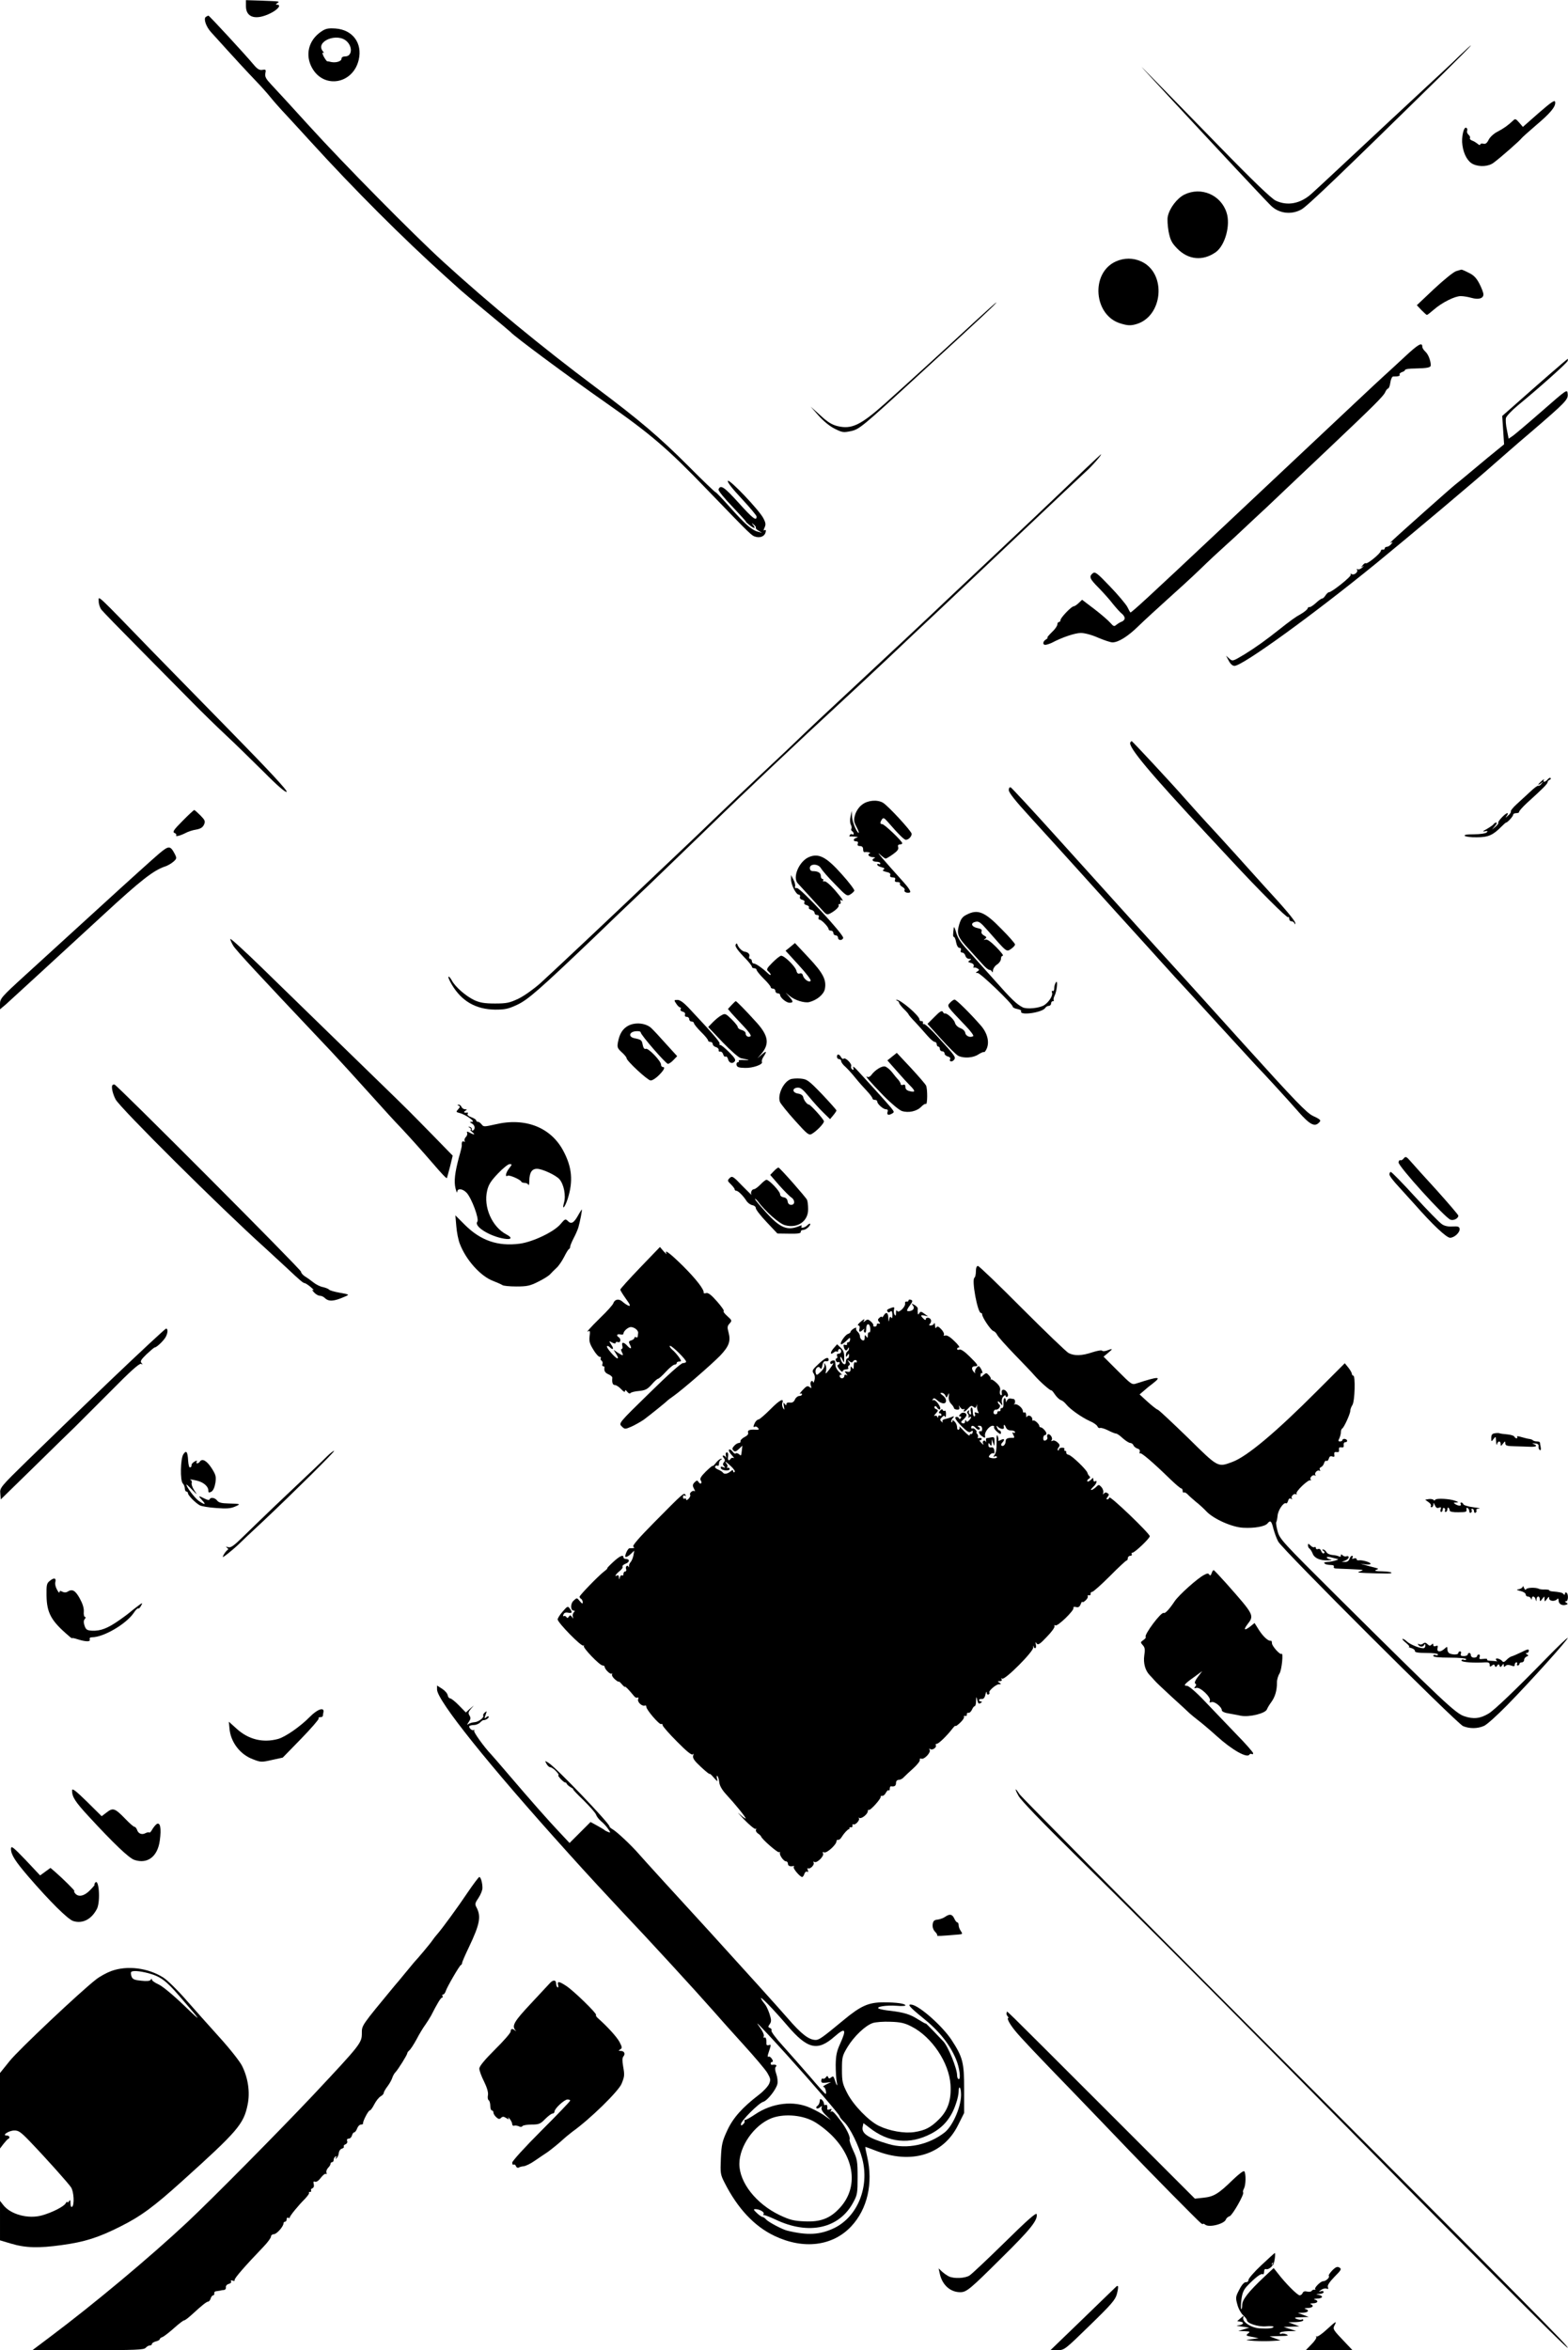 <?xml version="1.0" standalone="no"?>
<!DOCTYPE svg PUBLIC "-//W3C//DTD SVG 20010904//EN"
 "http://www.w3.org/TR/2001/REC-SVG-20010904/DTD/svg10.dtd">
<svg version="1.0" xmlns="http://www.w3.org/2000/svg"
 width="1001pt" height="1500pt" viewBox="0 0 1001 1500"
 preserveAspectRatio="xMidYMid meet">
<g transform="translate(0,1500) scale(0.1,-0.1)"
fill="#000000" stroke="none">
<path d="M1570 14961 c0 -74 64 -92 158 -45 48 24 70 54 40 54 -9 0 -8 4 2 10
18 12 20 11 -102 16 l-98 3 0 -38z"/>
<path d="M1314 14892 c-16 -11 1 -62 33 -97 157 -174 236 -259 285 -310 32
-33 74 -80 94 -105 20 -25 66 -77 103 -116 36 -39 107 -116 156 -170 278 -305
586 -613 859 -859 49 -44 94 -85 100 -90 6 -6 79 -67 161 -135 83 -68 152
-127 155 -130 19 -24 364 -280 607 -450 289 -202 396 -294 648 -556 289 -299
282 -293 313 -301 29 -7 56 7 60 32 3 11 0 15 -7 11 -8 -5 -8 -1 0 17 9 19 7
31 -7 58 -26 52 -216 251 -227 240 -6 -6 24 -46 87 -113 53 -57 96 -108 96
-115 0 -31 -24 -13 -114 87 -93 103 -117 119 -129 86 -3 -7 37 -56 88 -109 51
-54 90 -97 87 -97 -2 0 7 -9 21 -20 31 -25 44 -26 26 -2 -13 15 -12 16 4 3 9
-8 15 -16 12 -19 -3 -3 5 -12 17 -19 l23 -14 -25 7 c-40 10 -81 46 -176 152
-49 55 -92 101 -97 101 -4 1 -81 74 -170 164 -189 189 -315 296 -597 507 -338
253 -674 529 -970 799 -194 177 -634 623 -855 866 -110 121 -219 240 -243 265
-34 36 -42 50 -38 72 5 23 3 26 -19 22 -17 -3 -31 4 -52 29 -60 72 -287 317
-292 317 -3 0 -11 -4 -17 -8z"/>
<path d="M2050 14798 c-81 -55 -104 -150 -57 -233 76 -134 261 -101 297 53 25
107 -39 192 -148 200 -47 3 -63 0 -92 -20z m165 -63 c38 -37 31 -95 -11 -95
-15 0 -24 -6 -24 -15 0 -16 -34 -27 -65 -21 -11 3 -23 5 -27 5 -3 1 -13 15
-22 31 -9 19 -10 28 -3 23 7 -4 6 0 -2 10 -51 63 94 122 154 62z"/>
<path d="M9315 14642 c-38 -38 -133 -126 -210 -197 -140 -130 -325 -302 -574
-535 -74 -69 -145 -135 -160 -148 -70 -62 -151 -78 -226 -43 -27 12 -142 122
-366 352 -179 184 -368 377 -419 429 -92 94 -92 94 -15 10 126 -137 583 -628
665 -714 41 -44 85 -90 98 -103 51 -55 133 -67 200 -30 37 20 252 226 892 854
107 106 193 192 190 193 -3 0 -36 -31 -75 -68z"/>
<path d="M9823 14279 l-101 -89 -24 28 c-21 24 -25 26 -39 12 -33 -31 -60 -50
-98 -70 -23 -11 -48 -34 -57 -51 -11 -23 -21 -30 -35 -26 -10 3 -19 0 -19 -5
0 -6 -8 -4 -17 4 -10 8 -26 18 -36 21 -10 4 -16 11 -13 16 3 5 -1 14 -9 21 -7
6 -12 17 -9 25 3 7 1 16 -5 19 -16 11 -33 -60 -25 -111 8 -59 35 -106 69 -121
41 -19 99 -15 131 10 47 35 168 142 176 154 4 6 46 43 92 83 93 78 129 121
124 150 -2 15 -23 1 -105 -70z"/>
<path d="M7561 13758 c-46 -23 -95 -86 -106 -140 -4 -16 -1 -59 5 -95 11 -55
20 -73 54 -108 71 -74 165 -83 248 -24 59 43 95 173 68 253 -37 113 -163 166
-269 114z"/>
<path d="M7123 13331 c-163 -74 -141 -346 32 -396 43 -13 62 -14 95 -5 175 47
200 326 36 401 -52 24 -110 24 -163 0z"/>
<path d="M9295 13269 c-16 -5 -79 -56 -140 -113 l-110 -104 29 -31 c17 -17 32
-31 35 -31 4 0 24 16 46 35 52 45 133 85 170 85 17 0 47 -5 68 -11 46 -13 77
-4 77 22 0 11 -12 42 -26 69 -19 36 -36 54 -68 69 -23 12 -44 21 -47 20 -2 0
-17 -5 -34 -10z"/>
<path d="M6239 12962 c-258 -238 -424 -389 -588 -536 -157 -140 -214 -167
-303 -146 -37 9 -65 26 -111 69 l-62 56 50 -57 c30 -34 71 -68 103 -84 50 -25
56 -26 107 -15 51 12 69 26 422 350 409 375 510 470 503 470 -3 0 -57 -48
-121 -107z"/>
<path d="M8968 12723 c-51 -47 -113 -105 -138 -127 -73 -67 -91 -84 -1045
-981 -453 -426 -565 -529 -569 -524 -2 2 -11 18 -19 35 -9 17 -58 76 -110 130
-83 87 -96 97 -111 85 -25 -21 -20 -35 37 -92 29 -30 71 -76 92 -104 22 -27
48 -56 58 -63 9 -7 17 -20 17 -28 0 -8 -8 -17 -17 -21 -10 -3 -26 -13 -35 -20
-15 -13 -19 -12 -40 12 -13 15 -58 54 -101 87 l-79 60 -22 -21 c-12 -12 -27
-21 -32 -21 -14 0 -84 -73 -84 -88 0 -7 -4 -12 -10 -12 -5 0 -10 -7 -10 -16 0
-9 -16 -32 -36 -50 -19 -19 -32 -34 -27 -34 4 0 0 -5 -9 -11 -24 -14 -23 -39
1 -34 10 2 27 8 37 13 64 34 147 62 184 62 24 0 70 -12 110 -30 38 -16 79 -30
92 -30 38 0 99 38 168 106 36 35 117 109 180 166 63 56 158 143 210 193 52 51
124 118 160 150 36 32 88 80 115 106 28 26 64 60 80 75 17 15 109 101 205 193
96 91 225 213 285 270 264 250 326 312 337 336 6 14 15 25 19 25 5 0 12 17 15
39 3 21 11 38 18 38 31 -1 47 4 41 12 -3 5 4 12 15 16 11 3 20 10 20 14 0 5
28 9 63 9 83 2 102 6 101 23 -2 32 -17 69 -35 85 -10 9 -19 23 -19 30 0 32
-25 18 -112 -63z"/>
<path d="M9890 12609 c-63 -55 -157 -137 -207 -182 l-93 -82 6 -90 6 -91 -103
-84 c-56 -47 -121 -101 -144 -120 -23 -19 -53 -44 -66 -54 -28 -22 -362 -319
-399 -355 -14 -13 -18 -20 -10 -15 13 7 13 5 1 -9 -7 -9 -20 -17 -27 -17 -8 0
-14 -5 -14 -10 0 -6 -5 -9 -12 -8 -7 2 -12 -2 -13 -8 0 -15 -85 -85 -95 -79
-4 3 -14 -3 -21 -13 -12 -15 -12 -16 1 -7 9 6 7 2 -3 -7 -11 -10 -24 -15 -30
-11 -5 3 -7 1 -4 -4 9 -14 -19 -37 -34 -27 -7 4 -9 3 -6 -4 7 -10 -121 -112
-139 -112 -5 0 -15 -9 -22 -20 -7 -11 -16 -20 -21 -20 -6 0 -24 -13 -42 -30
-18 -16 -36 -27 -40 -25 -4 3 -9 -2 -12 -10 -4 -8 -23 -23 -44 -35 -33 -18
-66 -42 -143 -103 -78 -62 -148 -112 -213 -152 -77 -46 -78 -47 -99 -29 l-21
19 17 -32 c11 -21 24 -33 37 -33 51 0 499 324 904 654 212 173 648 540 755
636 47 41 148 130 225 195 232 199 247 215 243 251 -3 31 -3 31 -162 -108 -88
-77 -172 -148 -187 -159 l-28 -19 -11 56 c-7 30 -9 65 -6 77 4 12 37 47 73 77
141 116 318 274 321 287 2 7 2 13 0 12 -2 0 -55 -45 -118 -100z"/>
<path d="M6925 12004 c-217 -208 -438 -417 -600 -569 -93 -87 -215 -202 -270
-254 -102 -98 -419 -394 -690 -646 -82 -76 -193 -180 -245 -230 -52 -51 -169
-161 -260 -246 -91 -85 -223 -211 -295 -280 -71 -69 -173 -166 -225 -215 -52
-49 -147 -139 -210 -199 -175 -167 -595 -563 -680 -640 -43 -38 -103 -81 -140
-99 -57 -27 -76 -31 -150 -31 -66 0 -95 5 -131 21 -55 26 -124 86 -145 127 -9
16 -18 26 -21 23 -3 -3 6 -24 20 -48 63 -108 154 -160 277 -162 64 0 84 4 142
31 69 33 136 91 488 427 74 72 229 220 345 330 115 111 295 284 400 386 206
201 574 549 824 779 86 79 226 210 311 290 85 81 234 221 330 311 96 91 334
315 529 500 194 184 375 354 400 377 40 35 109 114 99 113 -2 -1 -48 -44 -103
-96z"/>
<path d="M630 11163 c0 -18 8 -43 18 -55 9 -12 118 -124 242 -249 124 -125
275 -278 337 -341 61 -62 157 -156 213 -208 56 -52 164 -158 241 -234 92 -93
143 -136 149 -130 7 7 -112 135 -352 380 -199 203 -423 432 -498 509 -376 388
-350 364 -350 328z"/>
<path d="M7216 10262 c-17 -27 125 -196 494 -592 28 -30 95 -102 148 -159 181
-195 358 -372 365 -365 4 4 7 0 7 -9 0 -10 6 -17 14 -17 8 0 17 -6 19 -12 4
-10 6 -10 6 0 1 13 -64 91 -199 237 -30 33 -111 123 -180 200 -69 76 -155 171
-191 209 -36 39 -97 107 -135 150 -76 87 -335 366 -340 366 -1 0 -5 -4 -8 -8z"/>
<path d="M9880 10025 c-15 -18 -34 -20 -24 -2 4 6 -2 3 -14 -7 -26 -23 -30
-34 -4 -15 15 13 16 12 3 -3 -7 -10 -17 -16 -21 -13 -4 2 -27 -15 -51 -38 -25
-23 -64 -59 -87 -80 -23 -21 -40 -42 -37 -46 2 -5 -5 -17 -18 -27 -18 -16 -19
-16 -8 -1 7 9 9 17 4 17 -13 0 -65 -55 -58 -62 3 -2 -5 -13 -17 -24 l-23 -19
19 23 c11 12 14 22 8 22 -6 0 -14 -5 -17 -10 -3 -6 -23 -19 -43 -31 -27 -14
-30 -19 -13 -15 18 4 21 2 12 -7 -6 -6 -42 -12 -81 -12 -46 0 -65 -3 -59 -10
6 -5 40 -10 77 -9 72 0 102 13 155 66 15 15 29 28 32 28 9 0 45 40 45 50 0 6
9 10 20 10 11 0 19 4 18 8 -2 4 21 30 51 58 101 91 131 122 131 132 0 6 6 12
13 15 6 2 9 7 6 11 -3 4 -12 0 -19 -9z"/>
<path d="M6440 9957 c0 -16 44 -71 133 -168 72 -79 213 -234 312 -344 208
-231 189 -210 240 -266 22 -24 105 -116 185 -204 79 -88 165 -182 190 -210 26
-27 149 -162 275 -300 126 -137 236 -257 244 -266 36 -36 213 -229 272 -297
66 -75 98 -94 124 -72 22 19 19 23 -32 47 -40 18 -113 94 -443 459 -217 241
-512 567 -655 724 -143 158 -386 427 -540 598 -154 171 -286 313 -292 316 -8
3 -13 -3 -13 -17z"/>
<path d="M5503 9864 c-19 -14 -37 -41 -44 -64 -10 -34 -9 -44 10 -80 12 -23
17 -39 12 -36 -16 10 -41 74 -42 108 l-1 33 -8 -35 c-5 -20 -4 -42 1 -52 6
-10 7 -23 4 -28 -3 -5 -1 -11 5 -15 5 -3 10 -11 10 -16 0 -6 -4 -8 -9 -4 -5 3
-13 1 -16 -5 -4 -6 -3 -10 2 -9 4 1 19 0 33 -1 18 -2 20 -4 8 -7 -22 -6 -24
-23 -2 -23 10 0 14 -6 10 -15 -4 -10 1 -15 14 -15 13 0 20 -7 20 -20 0 -11 3
-19 8 -19 18 3 46 -3 34 -8 -18 -7 -4 -23 21 -24 12 0 16 -3 10 -6 -22 -8 -14
-23 12 -23 14 0 25 -5 25 -11 0 -5 -4 -7 -10 -4 -5 3 -10 2 -10 -3 0 -6 12
-13 27 -17 19 -4 23 -9 14 -15 -10 -5 -5 -10 17 -15 21 -4 29 -11 25 -21 -3
-9 2 -14 16 -14 14 0 19 -5 15 -15 -4 -10 0 -15 16 -15 11 0 19 -4 15 -9 -3
-6 4 -15 15 -21 11 -6 18 -15 15 -21 -8 -12 20 -23 35 -14 6 4 -10 30 -42 65
-127 141 -180 203 -152 178 17 -16 34 -28 38 -28 4 0 25 12 47 28 27 19 37 32
33 45 -4 11 0 17 10 17 9 0 16 4 16 8 0 13 -114 122 -128 122 -15 0 -15 10 -2
30 9 13 15 10 37 -15 71 -82 105 -115 116 -115 17 0 37 21 37 38 0 16 -152
181 -184 199 -37 21 -98 15 -133 -13z"/>
<path d="M1165 9760 c-55 -55 -65 -70 -52 -76 9 -3 15 -10 12 -15 -8 -11 24
-4 59 14 16 9 47 19 68 22 28 5 42 14 50 31 10 22 7 29 -22 59 -19 19 -37 35
-40 35 -3 0 -37 -31 -75 -70z"/>
<path d="M1016 9552 c-31 -26 -202 -180 -379 -342 -178 -162 -394 -359 -480
-438 -146 -133 -157 -146 -157 -179 l0 -35 38 32 c33 30 307 281 626 575 233
215 316 280 388 304 19 6 44 21 56 32 20 18 21 22 8 48 -29 55 -38 55 -100 3z"/>
<path d="M5165 9530 c-63 -26 -108 -130 -72 -168 17 -18 114 -125 159 -174 23
-26 29 -28 48 -18 34 18 59 43 54 52 -3 4 0 8 6 8 7 0 9 7 6 16 -3 8 -2 12 4
9 22 -14 7 9 -42 66 -30 34 -58 57 -66 54 -7 -2 -10 0 -7 5 3 6 1 10 -4 10 -6
0 -11 9 -11 19 0 20 -18 31 -51 31 -12 0 -19 7 -19 20 0 29 55 28 71 -2 7 -12
46 -58 89 -101 71 -74 78 -79 98 -66 12 7 23 18 26 24 2 6 -34 54 -80 105 -98
110 -147 136 -209 110z"/>
<path d="M5050 9388 c0 -35 31 -97 49 -98 7 0 11 -6 8 -14 -3 -8 2 -16 15 -19
12 -3 17 -10 13 -17 -4 -7 2 -14 14 -17 11 -3 18 -10 15 -15 -3 -5 3 -12 15
-15 12 -3 21 -12 21 -19 0 -8 7 -14 16 -14 10 0 14 -6 10 -15 -3 -8 0 -15 6
-15 13 0 58 -47 58 -61 0 -5 7 -9 15 -9 8 0 15 -7 15 -15 0 -8 7 -15 15 -15 8
0 15 -7 15 -15 0 -18 26 -20 33 -2 7 19 -275 323 -296 319 -11 -2 -15 2 -11
11 2 7 -2 27 -11 43 l-15 29 0 -27z"/>
<path d="M6171 9162 c-27 -13 -37 -27 -48 -64 -17 -60 -9 -80 65 -159 32 -35
71 -79 87 -96 16 -18 34 -33 41 -33 7 0 15 -6 17 -12 3 -7 6 -3 6 8 1 12 12
29 26 38 14 9 25 25 25 36 0 11 5 20 12 20 7 0 -12 24 -41 54 -35 35 -59 53
-70 49 -13 -4 -13 -3 -2 5 11 8 10 12 -7 21 -13 7 -19 17 -16 26 5 11 -3 17
-24 21 -40 8 -49 32 -16 40 22 6 33 -2 77 -52 128 -146 121 -140 151 -121 14
10 26 22 26 29 0 6 -39 51 -87 99 -107 110 -151 128 -222 91z"/>
<path d="M6089 9080 c-6 -47 -6 -60 1 -60 4 0 11 -16 14 -35 4 -21 13 -35 21
-35 9 0 12 -6 9 -15 -4 -9 0 -15 9 -15 8 0 17 -9 20 -20 3 -11 13 -20 24 -20
15 0 16 -2 3 -10 -12 -8 -11 -11 8 -16 15 -4 21 -12 18 -21 -3 -8 -2 -12 2 -9
4 2 14 0 22 -5 13 -8 13 -10 0 -19 -13 -8 -13 -10 1 -10 18 0 224 -198 224
-215 0 -5 13 -12 29 -15 17 -3 28 -9 25 -15 -12 -29 136 -8 154 22 4 7 15 13
22 13 8 0 15 7 15 15 0 8 5 15 12 15 6 0 8 3 5 6 -3 4 -1 16 5 28 15 28 23
107 9 86 -6 -8 -11 -25 -11 -38 0 -13 -4 -20 -10 -17 -6 3 -7 -1 -4 -10 7 -18
-18 -59 -49 -80 -31 -20 -112 -28 -139 -14 -40 21 -71 51 -180 174 -59 66
-135 151 -169 189 -45 48 -66 81 -75 115 -7 25 -14 39 -15 31z"/>
<path d="M1470 9007 c0 -6 9 -26 19 -43 18 -30 165 -188 563 -609 42 -44 88
-93 103 -110 15 -16 46 -50 69 -75 61 -67 217 -240 257 -284 19 -21 57 -62 84
-90 45 -48 128 -140 197 -220 59 -69 88 -99 91 -95 1 2 10 35 20 73 l17 70
-122 125 c-158 161 -143 147 -353 351 -99 96 -263 256 -365 355 -102 99 -274
267 -382 372 -109 106 -198 187 -198 180z"/>
<path d="M4697 8972 c-8 -11 12 -39 71 -99 17 -19 32 -38 32 -43 0 -6 7 -10
15 -10 8 0 15 -5 15 -10 0 -6 20 -31 45 -56 25 -24 45 -49 45 -54 0 -6 7 -10
15 -10 8 0 15 -7 15 -15 0 -8 7 -15 15 -15 8 0 15 -4 15 -10 0 -17 39 -50 60
-50 26 0 25 8 -2 39 l-23 26 25 -21 c33 -28 95 -47 126 -40 50 13 93 49 100
84 11 58 -11 101 -104 200 l-87 93 -30 -25 -30 -24 83 -91 c46 -50 81 -95 77
-101 -8 -14 -42 9 -49 33 -3 13 -10 17 -20 14 -11 -4 -18 1 -22 18 -7 27 -76
95 -97 95 -7 0 -32 -20 -55 -43 -38 -38 -41 -45 -27 -57 8 -7 15 -16 15 -21 0
-5 -8 -1 -18 9 -35 33 -76 62 -89 62 -7 0 -13 7 -13 15 0 8 -5 15 -11 15 -6 0
-9 7 -6 15 6 14 -7 28 -30 31 -16 3 -38 25 -45 44 -3 10 -6 11 -11 2z"/>
<path d="M4317 8594 c8 -13 20 -24 25 -24 5 0 6 -5 3 -11 -4 -6 2 -13 13 -16
13 -3 18 -11 15 -19 -3 -8 1 -14 11 -14 9 0 16 -7 16 -15 0 -8 7 -15 15 -15 8
0 15 -5 15 -10 0 -6 20 -31 45 -56 25 -24 45 -49 45 -54 0 -6 7 -10 15 -10 8
0 15 -6 15 -14 0 -7 9 -16 20 -19 11 -3 19 -11 18 -19 -2 -7 3 -12 10 -10 8 1
16 -7 19 -18 3 -11 10 -17 15 -14 5 3 12 -3 15 -14 6 -26 28 -35 43 -17 9 10
1 23 -35 59 -25 25 -50 46 -56 46 -6 0 -8 4 -5 9 5 8 -47 68 -201 232 -29 30
-52 47 -68 47 -23 0 -23 -2 -8 -24z"/>
<path d="M5728 8613 c6 -2 12 -9 12 -14 0 -5 14 -23 30 -39 17 -16 30 -32 30
-34 0 -3 19 -26 43 -50 23 -25 58 -64 77 -86 19 -22 40 -40 47 -40 7 0 13 -7
13 -15 0 -8 5 -15 10 -15 6 0 10 -7 10 -15 0 -8 7 -15 15 -15 8 0 15 -6 15
-14 0 -7 9 -16 21 -19 12 -3 18 -10 15 -16 -10 -16 11 -22 24 -6 14 17 10 23
-104 148 -43 48 -83 84 -88 81 -5 -3 -7 0 -6 8 2 7 -3 12 -9 11 -7 -2 -13 3
-13 10 0 24 -123 129 -147 126 -5 0 -2 -3 5 -6z"/>
<path d="M6065 8600 c-21 -23 -23 -19 98 -146 33 -34 55 -64 50 -67 -19 -12
-48 0 -51 21 -2 12 -15 24 -31 30 -17 6 -31 20 -35 35 -5 21 -54 65 -65 58 -2
-1 -8 3 -12 11 -6 10 -20 2 -53 -32 l-45 -45 87 -96 c48 -53 97 -102 110 -108
35 -17 94 -13 126 8 17 11 33 18 37 16 4 -3 12 8 19 24 17 42 3 98 -38 145
-69 79 -157 166 -168 166 -6 0 -19 -9 -29 -20z"/>
<path d="M4670 8585 l-23 -25 23 -27 c14 -16 49 -53 78 -84 33 -35 50 -59 43
-63 -14 -9 -31 1 -31 19 0 8 -11 17 -25 21 -14 3 -25 12 -25 18 0 7 -18 29
-40 51 -37 36 -41 38 -64 25 -14 -7 -38 -27 -55 -44 l-30 -31 92 -97 c52 -54
103 -99 117 -102 57 -12 63 -15 22 -12 -23 2 -40 0 -36 -5 3 -5 0 -9 -6 -9 -6
0 -10 -8 -8 -17 3 -14 14 -18 53 -19 50 -2 118 22 109 38 -3 5 1 20 10 33 24
36 19 41 -11 14 l-28 -24 22 25 c58 66 50 120 -31 208 -64 71 -124 132 -129
132 -2 0 -14 -11 -27 -25z"/>
<path d="M4012 8454 c-36 -19 -57 -51 -67 -106 -6 -32 -3 -39 24 -64 17 -15
31 -32 31 -38 0 -17 134 -141 153 -142 11 -1 34 14 53 33 34 34 43 53 24 53
-5 0 -10 7 -10 15 0 23 -81 107 -97 101 -9 -4 -16 5 -20 25 -6 31 -8 33 -55
43 -38 9 -31 40 10 44 18 2 32 -1 32 -7 0 -16 161 -201 174 -201 7 0 23 11 36
25 l23 24 -71 78 c-38 43 -81 89 -95 102 -34 31 -100 38 -145 15z"/>
<path d="M5695 8256 l-30 -24 21 -24 c11 -12 36 -41 55 -62 19 -22 49 -55 67
-73 38 -38 37 -47 -2 -37 -17 4 -26 13 -26 26 0 14 -5 18 -15 14 -8 -3 -15 -1
-15 4 0 6 -7 18 -15 28 -9 9 -27 31 -40 48 -14 18 -34 34 -45 37 -20 5 -64
-22 -88 -55 -7 -10 -19 -15 -25 -11 -20 12 14 -28 103 -120 49 -50 99 -91 117
-98 43 -14 96 -2 124 27 12 13 26 21 30 18 10 -6 11 94 1 117 -4 9 -47 59 -97
113 l-90 96 -30 -24z"/>
<path d="M5343 8255 c0 -8 6 -15 14 -15 7 0 13 -6 13 -13 0 -7 12 -24 28 -37
15 -14 43 -45 63 -70 20 -25 53 -62 73 -83 20 -21 36 -43 36 -48 0 -5 7 -9 15
-9 8 0 15 -4 15 -10 0 -16 38 -50 56 -50 10 0 14 -6 11 -14 -8 -20 3 -27 25
-15 18 10 18 11 -2 37 -12 15 -59 68 -104 117 -45 50 -97 106 -114 125 -19 21
-29 27 -25 16 4 -14 3 -17 -6 -12 -7 5 -10 14 -7 21 6 15 -37 58 -48 48 -4 -4
-12 0 -17 10 -12 21 -26 22 -26 2z"/>
<path d="M5045 8111 c-46 -20 -82 -100 -66 -144 5 -12 48 -66 96 -119 79 -88
89 -96 108 -85 31 18 77 66 77 80 0 12 -86 107 -96 107 -11 0 -32 27 -36 46
-2 12 -14 21 -33 24 -37 6 -40 34 -5 38 20 2 35 -10 73 -56 27 -33 68 -79 92
-102 l44 -43 20 24 c11 13 20 27 21 31 0 4 -42 51 -92 104 -87 90 -96 96 -138
100 -25 2 -54 0 -65 -5z"/>
<path d="M718 8074 c-9 -9 1 -55 20 -91 28 -54 680 -702 952 -946 36 -33 99
-91 141 -130 88 -83 105 -97 116 -97 4 -1 22 -12 38 -26 17 -15 23 -23 15 -18
-10 5 -8 0 4 -14 11 -12 27 -22 37 -22 10 0 24 -6 32 -14 25 -25 59 -23 130 9
29 12 28 13 -34 24 -34 6 -65 15 -68 20 -3 4 -21 12 -39 16 -18 3 -45 17 -60
29 -15 12 -40 30 -55 39 -15 10 -26 24 -25 30 3 11 -1170 1187 -1191 1195 -4
1 -10 0 -13 -4z"/>
<path d="M2928 7943 c10 -4 10 -9 -3 -23 -15 -16 -14 -18 9 -24 38 -9 104 -56
80 -56 -18 -1 -18 -1 -1 -11 19 -11 23 -34 7 -44 -6 -4 -9 -1 -8 6 2 6 -4 14
-12 16 -13 4 -13 3 0 -6 8 -6 11 -11 5 -11 -5 0 -1 -7 9 -15 23 -18 14 -20
-16 -4 -16 9 -19 8 -16 -2 3 -8 -1 -20 -9 -27 -7 -8 -10 -18 -7 -24 4 -7 2 -8
-4 -4 -11 6 -16 -5 -14 -25 1 -4 -7 -38 -18 -75 -26 -98 -33 -153 -22 -199 6
-22 10 -32 11 -22 1 24 34 21 60 -6 32 -35 82 -169 68 -185 -23 -29 79 -93
172 -108 47 -8 54 6 14 27 -92 48 -148 176 -123 280 9 39 25 63 69 109 31 33
65 60 74 60 17 0 17 -2 -2 -26 -22 -28 -29 -60 -10 -48 11 6 81 -24 87 -38 2
-5 12 -8 22 -8 10 0 21 -6 23 -12 3 -7 6 4 6 25 1 53 16 77 49 77 34 0 121
-41 143 -66 29 -33 43 -106 29 -152 -14 -51 7 -27 24 26 36 113 28 201 -27
305 -79 151 -243 216 -433 171 -72 -16 -77 -17 -89 -1 -7 9 -17 17 -24 17 -6
0 -11 4 -11 9 0 5 -14 14 -31 20 -17 6 -28 15 -24 21 4 6 3 10 -2 9 -20 -3
-27 2 -13 11 13 8 13 10 -1 10 -9 0 -19 7 -23 15 -3 8 -11 15 -18 14 -10 0
-10 -2 0 -6z"/>
<path d="M8961 7606 c-7 -9 -17 -14 -21 -11 -4 3 -10 -3 -12 -13 -6 -21 298
-356 332 -367 21 -7 50 9 50 26 0 5 -62 77 -137 161 -76 83 -152 167 -168 186
-27 31 -32 33 -44 18z"/>
<path d="M4940 7525 l-23 -24 58 -67 c32 -36 67 -71 77 -77 24 -16 24 -47 -1
-47 -13 0 -21 8 -23 23 -2 14 -11 23 -25 25 -14 2 -23 10 -23 20 0 18 -70 92
-87 92 -5 0 -22 -13 -38 -30 -16 -16 -34 -30 -41 -30 -15 0 -25 -24 -16 -37 4
-5 -22 21 -58 57 -60 63 -66 66 -82 51 -15 -15 -15 -18 8 -40 13 -13 24 -27
24 -32 0 -5 5 -9 10 -9 12 0 43 -30 65 -64 9 -14 26 -26 38 -28 12 -2 22 -10
22 -19 0 -9 31 -49 69 -89 l69 -73 76 -1 c56 -1 75 2 73 12 -1 6 6 12 16 12
10 0 25 9 35 20 18 21 9 28 -11 8 -15 -15 -44 -20 -35 -5 4 7 0 8 -13 2 -76
-32 -122 -14 -211 84 -40 44 -73 83 -73 88 0 4 7 -1 16 -12 50 -67 139 -146
176 -155 80 -22 149 26 147 104 0 22 -3 49 -7 58 -7 16 -169 200 -182 206 -3
1 -17 -9 -30 -23z"/>
<path d="M8870 7504 c0 -9 26 -43 58 -77 31 -34 79 -87 106 -117 110 -125 200
-210 223 -210 28 0 65 35 61 58 -2 13 -12 16 -45 14 -27 -2 -51 3 -67 14 -15
9 -92 88 -172 175 -80 88 -150 159 -155 159 -5 0 -9 -7 -9 -16z"/>
<path d="M3689 7240 c-26 -46 -43 -55 -64 -33 -15 15 -19 13 -45 -18 -40 -50
-178 -116 -263 -127 -139 -18 -249 20 -350 121 l-60 60 6 -69 c3 -39 13 -90
23 -114 40 -104 134 -207 213 -236 25 -10 51 -21 58 -26 6 -5 46 -9 90 -9 66
0 87 4 138 30 33 16 67 37 77 48 9 10 27 28 40 40 14 12 35 43 49 70 13 26 27
50 32 51 4 2 7 9 7 15 0 7 10 30 21 52 12 22 26 54 31 70 11 38 26 115 22 115
-1 0 -13 -18 -25 -40z"/>
<path d="M4087 6910 c-70 -73 -127 -136 -127 -141 0 -5 16 -31 36 -59 27 -37
31 -48 17 -44 -10 4 -27 15 -39 26 -23 21 -50 16 -59 -11 -3 -9 -39 -50 -80
-89 -72 -71 -100 -103 -77 -88 8 5 10 -5 6 -32 -4 -31 0 -48 23 -85 15 -26 34
-47 41 -47 7 0 11 -4 7 -9 -3 -5 0 -13 6 -16 5 -4 8 -13 5 -21 -3 -8 -1 -14 4
-14 6 0 9 -3 9 -7 -4 -22 3 -35 26 -45 14 -6 25 -16 24 -22 -3 -30 2 -46 16
-46 9 0 27 -12 40 -26 16 -17 25 -22 25 -13 1 10 4 9 14 -4 8 -10 17 -14 20
-9 3 5 28 12 55 14 41 4 54 11 81 41 18 21 36 37 41 37 5 0 27 20 50 45 23 25
48 45 55 45 8 0 14 5 14 10 0 6 7 10 16 10 15 0 15 3 -1 27 -10 14 -29 37 -44
49 -14 13 -20 24 -13 24 14 0 102 -87 102 -101 0 -5 -9 -9 -20 -9 -12 0 -94
-73 -215 -192 -196 -191 -196 -192 -176 -212 20 -19 21 -19 63 -1 24 11 59 31
78 44 34 25 140 110 150 121 3 3 21 17 40 30 58 41 241 200 297 257 57 60 69
93 54 149 -9 32 -8 41 7 57 16 18 15 20 -15 47 -18 16 -28 30 -23 32 5 2 -14
29 -42 61 -36 41 -56 57 -69 54 -10 -3 -18 -2 -17 2 5 19 -48 87 -130 169 -84
83 -124 113 -107 80 4 -7 -4 0 -18 15 l-24 28 -126 -131z m-27 -393 c9 -7 15
-18 14 -24 -1 -7 -2 -18 -3 -24 0 -5 -5 -7 -11 -4 -5 3 -10 2 -10 -4 0 -5 -9
-13 -20 -16 -17 -5 -18 -10 -9 -27 15 -27 6 -32 -16 -8 -23 26 -39 26 -32 0 3
-11 1 -20 -4 -20 -6 0 -5 -8 1 -20 13 -25 7 -25 -27 -3 l-26 18 17 -28 c10
-15 14 -27 8 -27 -13 0 -75 71 -67 78 3 3 11 0 17 -6 22 -22 29 -12 11 14 -17
27 -17 27 5 15 13 -7 22 -8 22 -2 0 6 7 8 15 5 17 -7 21 21 5 31 -18 11 -11
23 10 18 11 -3 20 -1 20 5 0 16 30 42 48 42 9 0 24 -6 32 -13z"/>
<path d="M6230 6886 c0 -19 -4 -37 -9 -41 -20 -12 20 -225 41 -225 5 0 8 -4 8
-9 0 -19 55 -101 71 -106 9 -3 20 -14 25 -25 5 -11 54 -66 109 -123 55 -57
114 -118 130 -137 34 -39 102 -99 107 -94 2 1 12 -10 23 -27 11 -16 28 -32 37
-35 10 -3 25 -15 35 -28 25 -31 99 -83 150 -106 24 -10 46 -26 49 -34 3 -8 11
-13 17 -10 7 2 30 -5 52 -16 21 -11 44 -20 50 -20 6 0 25 -13 43 -30 18 -16
40 -30 48 -30 8 0 17 -7 20 -15 3 -8 15 -17 26 -21 12 -3 17 -11 14 -20 -3 -8
-2 -13 3 -10 8 5 81 -57 193 -166 33 -32 64 -58 69 -58 5 0 9 -7 9 -16 0 -8 4
-13 8 -10 5 3 15 -3 24 -12 8 -9 32 -30 52 -47 21 -16 51 -44 67 -61 46 -49
165 -102 236 -105 71 -4 138 8 154 27 19 23 26 17 38 -32 7 -26 20 -63 31 -83
25 -49 1139 -1160 1180 -1178 41 -17 92 -17 133 1 18 7 84 67 148 132 149 152
393 423 387 430 -3 2 -63 -55 -134 -128 -199 -204 -332 -331 -371 -355 -53
-32 -97 -37 -155 -17 -56 18 -135 93 -811 764 -351 349 -368 367 -381 417 -8
28 -11 54 -9 57 3 3 7 22 9 42 3 36 39 88 54 79 4 -3 10 5 13 16 4 14 10 18
19 13 7 -4 10 -4 6 1 -11 11 12 36 25 28 5 -3 7 -2 4 4 -8 12 73 90 88 85 5
-2 7 0 3 4 -11 10 12 35 26 27 6 -3 8 -3 4 2 -11 11 12 36 25 28 6 -3 7 -1 3
6 -4 6 -1 14 7 17 8 3 17 15 20 26 3 11 10 17 15 14 5 -3 12 3 15 14 4 14 10
18 22 14 12 -5 16 -2 13 12 -2 14 2 18 15 16 13 -2 17 2 15 15 -2 13 2 17 15
15 13 -2 17 2 15 15 -2 10 3 18 10 18 17 0 16 18 -3 21 -8 1 -15 -2 -15 -7 0
-5 -7 -9 -15 -9 -12 0 -13 4 -5 19 5 11 10 29 10 40 0 10 4 21 8 23 11 4 52
94 52 113 0 9 6 26 14 38 15 25 20 187 5 187 -5 0 -9 6 -9 13 -1 6 -11 24 -23
39 l-22 27 -175 -175 c-266 -267 -450 -421 -543 -455 -94 -35 -89 -37 -283
154 -97 94 -183 175 -192 179 -10 3 -39 27 -67 52 l-50 46 26 22 c14 13 41 35
60 49 58 45 36 45 -106 -1 -29 -10 -33 -6 -120 81 l-90 90 30 25 c32 26 30 29
-9 14 -14 -5 -28 -5 -30 -1 -3 5 -31 0 -62 -10 -68 -23 -115 -24 -152 -5 -15
8 -148 136 -297 285 -148 149 -275 271 -282 271 -8 0 -13 -13 -13 -34z"/>
<path d="M5800 6700 c0 -6 -6 -9 -12 -7 -7 1 -12 -4 -10 -12 4 -21 -40 -64
-50 -49 -5 9 -8 4 -8 -12 0 -18 -3 -21 -9 -11 -5 7 -6 22 -4 32 4 15 2 18 -13
13 -31 -11 -35 -15 -28 -25 4 -7 10 -7 18 0 8 7 12 1 13 -21 0 -19 -2 -26 -7
-18 -6 9 -10 6 -13 -11 -3 -19 -5 -18 -6 9 -1 35 -14 42 -30 15 -6 -10 -11
-14 -11 -9 0 5 -7 3 -15 -4 -12 -10 -13 -16 -3 -27 9 -11 8 -13 -3 -11 -8 2
-13 -2 -12 -8 1 -6 -4 -11 -12 -11 -8 0 -12 3 -10 7 3 4 -4 15 -15 25 -17 15
-22 16 -37 4 -11 -9 -14 -10 -9 -1 10 17 2 15 -24 -8 -13 -11 -17 -20 -10 -20
7 0 10 -8 7 -20 -6 -23 3 -26 22 -7 10 8 12 8 7 0 -3 -6 -2 -14 4 -18 6 -4 10
7 10 25 0 39 25 36 26 -3 1 -14 -3 -24 -7 -21 -5 3 -9 -5 -9 -18 0 -18 -2 -20
-10 -8 -8 12 -10 11 -10 -7 0 -16 -4 -21 -15 -17 -8 4 -15 14 -15 24 0 10 -7
23 -15 30 -8 7 -12 17 -9 22 4 6 -3 5 -15 -1 -11 -7 -21 -16 -21 -21 0 -5 -8
-11 -17 -14 -20 -7 -58 -66 -42 -66 5 0 21 11 34 24 20 20 23 21 22 6 -1 -10
-6 -18 -12 -17 -5 1 -9 -3 -8 -10 2 -7 -3 -10 -11 -7 -11 4 -13 0 -9 -15 6
-23 19 -27 26 -8 4 9 6 9 6 0 1 -6 -3 -15 -9 -18 -5 -3 -10 -14 -10 -23 0 -15
2 -15 10 -2 8 13 10 12 10 -2 0 -10 -4 -18 -10 -18 -5 0 -10 -9 -10 -21 0 -26
-20 -20 -31 9 -11 29 -1 29 11 0 7 -20 9 -17 9 18 1 30 -5 46 -22 62 l-23 22
-23 -26 c-23 -27 -22 -45 2 -26 8 7 17 9 20 5 4 -3 7 -1 7 5 0 7 5 12 10 12 6
0 10 -7 10 -15 0 -8 -7 -15 -16 -15 -10 0 -14 -6 -10 -15 3 -8 1 -15 -4 -15
-5 0 -7 -7 -4 -15 4 -8 10 -12 15 -9 5 3 9 1 9 -5 0 -5 -5 -11 -11 -13 -6 -2
-2 -14 10 -28 11 -14 20 -19 21 -12 0 6 9 12 21 12 11 0 18 4 14 9 -3 5 -1 13
5 16 8 5 7 12 -2 23 -11 15 -11 15 4 4 11 -9 18 -10 23 -2 8 13 25 13 25 -1 0
-5 -4 -7 -10 -4 -6 4 -10 -6 -10 -22 0 -22 -2 -25 -10 -13 -8 12 -10 11 -10
-7 0 -17 -5 -21 -21 -18 -18 4 -19 2 -7 -12 9 -12 9 -15 1 -9 -8 4 -13 2 -13
-7 0 -7 -7 -14 -15 -14 -8 0 -15 7 -15 14 0 8 5 11 13 8 6 -4 1 3 -12 15 -14
11 -26 31 -27 43 -1 12 -3 25 -3 28 -2 12 -31 5 -31 -8 0 -8 5 -11 10 -8 16
10 12 2 -16 -36 -24 -31 -26 -31 -21 -9 4 14 1 32 -4 40 -9 13 -10 13 -6 -1 3
-10 -6 -28 -22 -43 -27 -26 -29 -26 -34 -7 -6 25 17 48 29 29 6 -9 10 -4 14
17 4 21 11 29 23 27 9 -2 17 2 17 7 0 24 -20 17 -63 -23 -41 -38 -45 -45 -33
-62 8 -12 10 -29 5 -44 -4 -14 -7 -19 -8 -12 -1 7 -6 10 -11 7 -6 -4 -8 -16
-4 -28 6 -18 5 -20 -8 -10 -12 10 -20 7 -44 -19 -16 -17 -23 -28 -16 -24 6 4
12 2 12 -3 0 -6 -8 -11 -18 -11 -9 0 -22 -10 -27 -22 -7 -16 -17 -22 -32 -20
-14 2 -23 -2 -23 -10 0 -10 -3 -9 -11 2 -8 11 -9 8 -5 -15 5 -25 4 -27 -5 -12
-6 10 -8 25 -5 32 13 36 -18 19 -76 -40 -36 -36 -70 -65 -76 -65 -6 0 -16 -9
-22 -19 -12 -24 -13 -34 -1 -27 5 3 14 0 20 -8 9 -10 5 -13 -17 -11 -37 2 -52
-4 -46 -20 3 -8 -6 -19 -23 -27 -15 -8 -27 -20 -26 -26 2 -7 -3 -12 -10 -12
-8 0 -21 -8 -30 -18 -13 -14 -14 -21 -5 -30 9 -9 17 -7 34 9 l23 22 -3 -29
c-5 -39 -4 -38 -19 -25 -8 6 -17 8 -21 4 -3 -4 -13 2 -20 13 -8 10 -18 16 -22
11 -4 -4 3 -19 17 -34 13 -14 19 -23 12 -19 -6 3 -14 2 -18 -4 -12 -19 -22
-10 -17 15 2 15 0 25 -8 25 -7 0 -9 -9 -6 -22 3 -13 3 -17 0 -10 -3 6 -10 12
-16 12 -6 0 -6 -6 2 -15 9 -11 10 -19 1 -28 -8 -10 -7 -17 2 -26 9 -10 8 -11
-7 -5 -14 5 -17 3 -14 -7 5 -16 59 -20 56 -4 -2 6 -7 9 -13 7 -5 -2 -7 0 -3 4
4 4 3 13 -3 21 -20 23 -3 14 29 -17 17 -16 27 -32 22 -35 -6 -4 -10 -1 -10 6
0 8 -5 8 -16 -2 -20 -17 -42 -20 -50 -7 -3 5 -17 13 -31 19 -13 5 -21 14 -18
19 4 6 11 8 16 5 5 -4 9 3 9 14 0 10 6 22 13 24 8 4 8 6 0 6 -6 1 -21 -11 -32
-25 -12 -15 -21 -24 -21 -20 0 4 -20 -13 -44 -36 -31 -31 -40 -46 -33 -56 5
-7 7 -16 3 -19 -4 -4 -11 -1 -16 7 -8 13 -11 13 -26 -1 -13 -14 -14 -21 -4
-40 7 -13 9 -21 5 -17 -10 10 -37 -11 -29 -23 3 -5 -2 -16 -10 -25 -9 -9 -16
-11 -16 -4 0 6 -4 8 -10 5 -5 -3 -10 1 -10 10 0 10 5 13 12 9 7 -5 8 -3 4 5
-10 16 -13 13 -198 -174 -100 -101 -144 -152 -135 -157 9 -6 8 -8 -3 -9 -8 -1
-18 -1 -21 -1 -10 2 -33 -47 -26 -55 4 -3 18 4 32 17 l24 23 -5 -29 c-3 -16
-11 -36 -18 -44 -8 -8 -12 -21 -10 -28 1 -7 0 -8 -3 -2 -7 15 -23 1 -16 -15 3
-8 0 -15 -6 -15 -6 0 -11 -7 -11 -16 0 -8 -4 -13 -9 -9 -5 3 -12 -3 -14 -12
-4 -17 -5 -17 -6 0 0 10 -5 15 -11 12 -21 -13 -9 8 15 27 14 11 23 24 19 29
-3 5 7 14 21 19 26 10 26 30 -1 30 -8 0 -14 5 -14 10 0 20 -24 9 -66 -30 -24
-22 -41 -40 -37 -40 3 0 -7 -10 -23 -22 -37 -29 -154 -150 -154 -159 0 -5 4
-11 10 -14 5 -3 10 -13 10 -22 0 -11 -5 -9 -19 8 -18 22 -18 22 -39 3 -22 -20
-21 -64 1 -64 8 0 8 -3 0 -11 -6 -6 -9 -19 -6 -28 4 -14 3 -14 -6 -1 -9 12
-12 13 -20 1 -6 -9 -11 -10 -15 -2 -4 6 -12 9 -17 6 -5 -3 -6 1 -2 10 4 11 14
15 29 12 27 -5 30 1 11 27 -12 16 -15 15 -45 -20 -18 -20 -32 -43 -32 -50 0
-20 151 -175 164 -167 6 3 8 2 3 -2 -9 -10 101 -125 120 -125 7 0 13 -4 13 -8
0 -16 37 -52 45 -44 5 4 5 2 2 -4 -3 -6 5 -21 18 -32 14 -12 25 -19 25 -15 0
3 9 -4 20 -17 11 -13 20 -20 20 -16 0 6 23 -17 60 -62 6 -7 15 -10 20 -7 6 3
7 -1 4 -10 -7 -18 24 -47 42 -41 6 3 11 -1 10 -8 -1 -17 84 -117 95 -110 5 3
9 0 9 -7 0 -7 41 -54 92 -105 64 -65 95 -89 101 -81 5 7 6 4 2 -9 -4 -16 7
-32 50 -72 30 -28 55 -48 55 -44 0 4 12 -6 26 -23 25 -28 27 -29 21 -6 -3 14
-2 20 3 15 5 -5 10 -23 12 -41 2 -20 18 -48 43 -75 60 -65 125 -145 125 -154
0 -4 -17 8 -37 26 -21 19 -9 5 26 -32 36 -37 69 -64 74 -61 6 3 7 1 3 -5 -3
-6 2 -17 12 -24 11 -7 20 -16 21 -20 4 -16 108 -107 115 -100 4 4 6 3 5 -3 -5
-15 24 -55 38 -55 7 0 13 -7 13 -15 0 -14 13 -20 35 -15 5 1 7 -2 2 -6 -7 -8
40 -64 54 -64 4 0 11 9 14 20 4 11 11 17 17 14 8 -5 9 -1 5 10 -4 9 -3 15 2
11 13 -7 43 24 35 37 -4 7 -2 8 5 4 16 -10 65 39 55 55 -5 8 -2 10 8 6 17 -6
78 50 78 71 0 7 5 11 11 9 6 -1 16 7 22 18 15 24 39 50 46 50 3 0 5 3 4 7 -2
5 3 7 10 5 6 -1 11 4 9 11 -1 8 2 11 6 8 12 -7 44 28 35 39 -5 4 -3 5 3 2 14
-8 54 25 54 43 0 7 3 11 6 8 7 -8 80 72 76 84 -1 4 3 7 10 6 6 -2 17 7 23 19
7 13 15 20 18 16 4 -3 7 1 7 10 0 9 3 16 8 16 22 -4 32 3 32 21 0 12 7 20 18
20 10 0 25 8 33 18 9 9 36 35 61 57 24 22 43 46 40 53 -2 7 2 10 10 7 18 -7
62 40 53 56 -5 8 -4 10 4 5 14 -9 43 12 35 25 -3 5 0 9 6 9 12 0 62 48 98 94
12 16 22 25 22 20 0 -4 13 5 30 21 16 15 27 32 24 37 -3 5 0 7 8 6 7 -2 12 3
10 10 -1 6 3 11 10 10 7 -2 17 7 23 20 5 12 13 22 17 22 5 0 9 15 9 33 1 31 2
31 8 5 5 -21 9 -25 21 -18 10 6 11 10 3 10 -7 0 -13 4 -13 9 0 5 8 8 17 7 12
-1 20 9 24 29 4 17 7 22 8 12 0 -10 6 -15 12 -12 6 4 8 9 5 12 -8 9 42 53 61
53 15 0 16 2 3 10 -13 8 -12 10 3 10 11 0 15 4 11 12 -4 7 -3 8 4 4 17 -11
202 175 198 199 -2 11 -1 14 1 8 8 -22 21 -14 16 10 -4 17 -2 19 5 7 9 -11 21
-4 64 42 30 30 52 61 50 68 -3 7 0 10 6 6 14 -8 120 95 115 111 -3 7 4 9 16 6
15 -4 23 1 30 18 5 13 10 20 10 15 1 -5 10 -1 21 9 11 10 17 22 14 27 -3 4 0
7 8 6 7 -2 12 3 10 10 -1 6 4 12 11 12 6 0 57 45 112 100 54 55 103 100 107
100 4 0 8 7 8 15 0 8 7 15 16 15 8 0 12 5 9 10 -3 6 -1 10 5 10 14 0 110 91
110 105 0 17 -253 260 -258 247 -2 -7 -8 -12 -14 -12 -6 0 -5 7 3 16 10 13 10
17 -1 24 -9 6 -18 4 -23 -3 -6 -8 -7 -7 -4 5 3 9 -2 25 -11 36 -17 18 -18 18
-36 0 -11 -10 -24 -18 -29 -18 -6 0 0 8 11 19 22 18 31 48 12 36 -5 -3 -10 1
-10 10 0 15 -1 15 -16 0 -9 -9 -19 -13 -22 -10 -4 3 0 10 8 16 10 5 11 12 5
17 -5 4 -11 14 -13 22 -5 19 -101 112 -121 115 -9 1 -15 8 -14 14 2 6 -2 11
-8 11 -5 0 -7 5 -4 10 3 6 -3 10 -14 10 -12 0 -21 -5 -21 -12 0 -6 -3 -8 -6
-5 -4 4 -2 13 5 20 8 11 7 18 -8 31 -11 10 -25 15 -32 10 -8 -4 -10 -3 -5 5 9
14 -12 43 -25 36 -4 -3 -6 -12 -3 -19 3 -7 -2 -16 -10 -19 -11 -5 -16 0 -16
13 0 11 5 20 10 20 6 0 10 5 10 11 0 12 -26 40 -37 39 -4 0 -8 4 -8 8 0 13
-32 42 -39 35 -3 -4 -6 1 -6 9 0 20 -27 31 -34 15 -2 -7 -5 -2 -5 11 -1 13 -5
20 -11 17 -5 -3 -10 0 -10 8 0 19 -34 48 -51 44 -8 -2 -11 -2 -6 0 11 7 9 33
-3 34 -5 1 -16 2 -22 3 -7 1 -16 -5 -20 -14 -5 -12 -7 -12 -7 3 -1 10 -5 16
-9 13 -5 -3 -7 -18 -6 -35 1 -18 -3 -29 -10 -28 -6 1 -10 -4 -9 -10 2 -7 -3
-12 -10 -10 -6 1 -11 -3 -10 -9 1 -6 -5 -11 -13 -11 -8 0 -13 7 -11 16 2 9 8
15 14 14 17 -3 36 24 23 32 -5 3 -10 11 -10 18 0 6 7 2 16 -9 15 -18 15 -18
10 5 -3 13 1 30 10 38 8 9 14 10 14 3 0 -6 5 -8 10 -5 7 4 7 13 0 26 -14 26
-40 25 -35 -1 2 -12 0 -18 -6 -14 -6 3 -8 16 -5 28 4 16 -2 30 -22 49 -16 15
-31 25 -35 22 -4 -3 -5 -2 -2 2 3 3 -2 15 -12 25 -15 17 -17 17 -35 2 -17 -16
-18 -16 -18 0 0 9 4 15 9 12 5 -4 4 5 -2 19 -7 14 -15 25 -18 25 -13 0 -30
-30 -24 -42 4 -7 0 -4 -9 6 -17 21 -13 36 10 36 23 0 17 10 -36 62 -31 31 -56
48 -65 44 -8 -3 -15 -1 -15 4 0 6 6 10 13 10 6 0 -7 19 -31 41 -26 26 -48 39
-58 35 -9 -3 -12 -2 -8 5 3 6 -4 21 -17 35 -17 18 -25 21 -31 12 -5 -9 -8 -5
-9 12 0 14 -3 19 -6 13 -2 -7 -12 -13 -21 -13 -12 0 -13 3 -5 11 6 6 9 18 6
25 -6 16 -33 19 -33 3 0 -6 -7 -4 -15 5 -21 20 -19 25 8 19 l22 -5 -24 17
c-19 15 -25 15 -32 4 -7 -12 -9 -11 -10 1 -1 8 -1 20 0 27 1 7 -9 17 -21 24
-20 11 -21 10 -11 -2 14 -17 5 -33 -19 -37 -23 -4 -23 4 2 38 17 24 18 29 5
34 -8 3 -15 1 -15 -4z m235 -607 c7 -17 8 -16 16 2 8 17 9 16 6 -7 -3 -17 3
-35 14 -47 11 -11 19 -24 19 -28 0 -5 9 -9 19 -10 14 -1 18 3 15 15 -5 15 -4
15 6 -1 6 -9 16 -14 22 -11 7 4 8 2 4 -4 -12 -20 6 -13 25 9 15 17 22 19 33
10 11 -10 15 -8 20 6 4 15 4 15 3 -2 -1 -11 3 -26 7 -34 7 -11 5 -13 -8 -8
-14 5 -17 3 -12 -8 3 -8 1 -15 -4 -15 -6 0 -10 14 -10 31 0 16 -4 28 -9 25 -5
-3 -7 -16 -3 -28 3 -14 2 -19 -7 -14 -6 4 -8 12 -5 18 4 7 2 8 -5 4 -8 -6 -9
-12 -2 -20 6 -7 7 -17 3 -21 -4 -5 -1 -5 6 -1 16 10 15 -2 -2 -20 -11 -11 -16
-11 -19 -1 -3 7 -6 5 -6 -5 -1 -11 -6 -15 -16 -12 -13 5 -12 9 5 24 11 9 20
22 20 28 0 17 -28 22 -40 6 -10 -11 -10 -14 -1 -14 7 0 9 -5 5 -11 -5 -8 -9
-8 -14 1 -4 7 -13 9 -19 5 -8 -4 4 -23 35 -55 37 -37 51 -46 61 -38 12 10 16
7 11 -9 -2 -5 -6 -7 -10 -5 -5 1 -8 -3 -8 -9 0 -6 -16 6 -36 27 -20 22 -33 34
-30 27 4 -6 2 -14 -4 -18 -6 -3 -10 3 -10 15 0 12 -7 28 -15 36 -11 11 -15 12
-15 3 0 -7 -3 -9 -6 -6 -4 4 -1 14 7 24 13 15 12 16 -6 9 -11 -5 -30 -11 -42
-13 -13 -3 -20 -10 -16 -17 4 -7 2 -7 -7 1 -10 9 -10 15 3 27 12 12 17 13 20
3 3 -6 6 1 6 16 1 16 -3 26 -8 23 -5 -4 -11 -1 -13 5 -2 7 -9 5 -17 -5 -9 -11
-10 -16 -2 -16 6 0 11 -5 11 -11 0 -5 -4 -7 -10 -4 -5 3 -10 0 -11 -7 0 -10
-2 -10 -6 0 -2 6 -10 9 -16 5 -7 -3 -4 3 7 15 17 19 17 22 2 28 -9 3 -13 11
-10 16 4 6 10 4 16 -6 5 -9 14 -14 19 -11 5 4 0 19 -12 36 -11 16 -25 26 -31
23 -7 -5 -8 -2 -3 5 5 9 13 8 29 -7 11 -11 29 -19 39 -19 24 0 21 33 -5 51
-17 12 -19 16 -6 16 9 0 19 -8 23 -17z m420 -223 c14 0 25 -5 25 -11 0 -5 -5
-7 -11 -3 -8 5 -8 1 0 -14 8 -15 7 -20 -2 -19 -35 1 -47 -5 -47 -22 0 -21 -17
-37 -27 -27 -4 4 -1 12 5 18 19 19 14 30 -9 17 -12 -6 -19 -7 -16 -2 2 4 1 17
-4 28 -5 13 -8 0 -7 -42 1 -40 -4 -68 -13 -79 -8 -10 -9 -15 -2 -11 6 4 14 4
17 -1 6 -9 -21 -13 -43 -6 -10 3 -11 7 -1 19 7 8 17 12 22 9 5 -4 8 4 6 17 -2
16 -9 23 -20 21 -12 -2 -18 3 -18 15 0 15 2 16 10 3 8 -12 10 -10 11 10 l1 25
8 -25 c8 -24 8 -23 9 7 1 29 -2 32 -21 29 -13 -3 -26 -5 -30 -5 -3 -1 -5 -9
-3 -18 1 -10 0 -12 -2 -5 -3 7 -9 10 -14 6 -5 -3 -7 -10 -4 -15 10 -15 -1 -10
-15 7 -8 8 -9 14 -4 12 5 -2 10 2 11 7 1 6 -6 8 -15 7 -9 -2 -14 -1 -10 4 4 4
3 13 -3 21 -6 7 -8 13 -5 13 4 0 1 6 -6 14 -7 8 -16 12 -20 9 -5 -2 -8 1 -8 6
0 16 16 13 30 -4 7 -8 17 -12 22 -9 6 4 5 10 -3 15 -11 7 -10 9 4 9 11 0 17
-8 17 -21 0 -11 -4 -17 -10 -14 -5 3 -10 0 -10 -7 0 -7 9 -19 21 -26 18 -12
20 -11 17 6 -3 22 28 62 49 62 8 0 12 -4 9 -8 -3 -5 6 -19 19 -30 19 -17 25
-18 25 -7 0 8 -4 15 -9 15 -5 0 -12 8 -16 18 -5 14 -4 15 6 5 14 -14 40 -18
38 -5 -4 21 3 24 11 5 6 -16 18 -23 35 -23z"/>
<path d="M703 6188 c-191 -183 -428 -412 -526 -508 -175 -171 -179 -176 -175
-213 l3 -37 215 210 c118 116 235 230 260 254 25 25 126 126 225 225 124 126
184 180 195 176 12 -5 12 -4 3 6 -10 10 -2 22 33 56 25 23 48 43 52 43 12 0
58 44 70 67 14 26 15 53 2 53 -5 0 -166 -150 -357 -332z"/>
<path d="M9543 5852 c-17 -2 -23 -10 -23 -30 0 -25 1 -25 15 -6 14 18 14 17
16 -16 1 -19 3 -27 6 -17 6 22 23 22 23 0 0 -15 2 -14 15 3 13 17 14 17 15 2
0 -15 10 -18 63 -19 34 -1 76 -2 92 -3 39 -2 54 5 29 16 -16 6 -15 7 6 5 17
-1 24 -7 22 -19 -1 -9 2 -19 8 -23 6 -4 8 3 6 17 -3 13 -5 26 -5 31 -1 4 -9 7
-19 7 -10 0 -22 3 -26 7 -3 4 -14 8 -24 9 -9 1 -32 7 -50 12 -19 6 -30 7 -27
1 4 -5 2 -9 -4 -9 -5 0 -11 5 -13 10 -2 6 -22 13 -46 15 -23 2 -45 5 -49 7 -5
2 -18 2 -30 0z"/>
<path d="M1170 5717 c-18 -29 -21 -167 -3 -185 7 -7 13 -22 13 -33 0 -10 5
-19 10 -19 6 0 10 -5 10 -11 0 -13 48 -62 76 -77 11 -6 58 -14 105 -17 65 -5
92 -3 119 9 40 17 37 18 -43 20 -43 1 -62 6 -71 19 -14 18 -42 23 -48 7 -2 -6
-15 -4 -32 5 -40 21 -43 19 -16 -10 29 -31 18 -32 -22 -4 -25 18 -78 88 -78
104 0 2 16 -12 36 -33 36 -37 36 -37 14 -4 -12 18 -19 39 -16 47 2 7 0 16 -7
19 -18 8 35 -1 58 -10 31 -11 55 -35 55 -56 0 -15 3 -17 19 -9 12 7 21 27 26
56 6 41 3 52 -25 96 -31 47 -60 63 -75 39 -3 -5 -11 -10 -16 -10 -6 0 -7 5 -3
11 4 8 0 8 -15 0 -11 -7 -20 -17 -18 -23 1 -6 -3 -12 -9 -14 -6 -3 -11 15 -13
43 -3 58 -12 70 -31 40z"/>
<path d="M2089 5706 c-33 -33 -78 -76 -329 -313 -68 -65 -159 -153 -203 -196
-63 -62 -83 -77 -100 -72 -16 5 -18 4 -8 -3 9 -7 10 -12 2 -16 -6 -4 -16 -17
-23 -29 -10 -20 -9 -20 23 4 19 15 51 42 70 60 19 19 90 86 158 149 195 184
464 450 454 450 -5 0 -25 -15 -44 -34z"/>
<path d="M9121 5432 l-23 -4 21 -15 c12 -8 19 -19 16 -24 -4 -5 -1 -9 4 -9 6
0 11 8 12 18 0 13 2 12 9 -5 7 -16 14 -21 26 -16 13 5 16 3 11 -10 -3 -9 -2
-17 3 -17 6 0 10 7 10 16 0 8 5 12 10 9 6 -4 8 -11 5 -16 -4 -5 -1 -9 4 -9 6
0 11 8 11 17 0 9 3 13 8 9 4 -4 7 -12 7 -18 0 -6 23 -11 55 -10 46 0 55 2 52
17 -2 10 1 14 7 10 6 -3 11 -13 11 -21 0 -8 5 -12 10 -9 6 4 8 11 5 16 -4 5
-1 9 4 9 6 0 11 -7 11 -16 0 -8 5 -12 10 -9 6 4 8 11 5 16 -4 5 4 10 17 10 13
1 -4 5 -37 9 -32 4 -61 13 -63 19 -2 6 -8 11 -13 11 -6 0 -7 -4 -4 -10 8 -13
-15 -13 -35 0 -12 8 -12 10 5 10 18 1 18 2 -2 10 -34 14 -123 19 -130 8 -3 -6
-8 -6 -12 -1 -3 4 -17 7 -30 5z"/>
<path d="M8350 5136 c0 -8 5 -18 11 -21 5 -4 14 -18 19 -31 11 -29 47 -45 98
-43 23 1 29 3 15 6 -13 2 -23 8 -23 13 0 5 15 4 32 -1 18 -5 35 -9 38 -10 15
-2 -40 -18 -64 -18 -16 -1 -26 -4 -22 -8 8 -8 14 -10 47 -12 11 0 17 -5 14
-11 -3 -5 2 -10 12 -11 10 -1 52 -2 93 -4 89 -4 93 -5 60 -15 -19 -6 -9 -8 40
-10 36 -1 88 -3 117 -3 28 -1 49 1 46 5 -2 5 -30 8 -61 9 -40 0 -51 3 -37 9
18 7 17 8 -10 15 -16 4 -43 11 -60 16 l-30 9 33 -5 c17 -2 32 0 32 4 0 10 -57
26 -77 22 -7 -1 -13 3 -13 8 0 6 -7 7 -17 4 -11 -4 -14 -3 -9 5 4 7 3 12 -3
12 -5 0 -13 -9 -16 -20 -4 -12 -15 -20 -28 -19 l-22 0 23 9 c12 5 22 14 22 21
0 6 -6 9 -14 6 -7 -3 -19 0 -25 6 -8 8 -11 8 -11 -2 0 -7 -5 -9 -12 -5 -7 4
-25 8 -41 9 -16 1 -34 9 -39 18 -5 9 -14 17 -21 17 -8 0 -8 -3 2 -9 8 -5 9
-11 3 -15 -6 -3 -13 3 -17 13 -4 12 -12 18 -21 14 -7 -3 -14 0 -14 7 0 6 -4 9
-9 5 -5 -3 -17 2 -25 11 -14 13 -16 14 -16 0z"/>
<path d="M7735 4959 c-5 -15 -10 -18 -15 -9 -6 9 -13 9 -33 -2 -42 -21 -162
-129 -188 -168 -34 -51 -61 -80 -70 -75 -15 10 -127 -140 -115 -153 3 -3 -3
-12 -15 -20 -19 -13 -19 -15 -3 -33 13 -14 15 -28 9 -65 -7 -49 6 -96 34 -125
9 -9 23 -25 32 -35 9 -11 58 -57 109 -104 52 -47 103 -94 114 -105 12 -11 39
-33 60 -49 21 -16 73 -60 115 -98 96 -87 192 -141 207 -117 3 5 10 7 15 4 5
-4 9 -1 9 5 0 6 -49 62 -109 123 -59 62 -150 156 -201 210 -54 57 -101 97
-112 97 -26 0 -17 12 45 56 l52 38 -28 -37 c-17 -22 -23 -38 -17 -42 8 -5 8
-11 0 -20 -9 -11 -7 -12 8 -8 25 6 94 -60 86 -82 -5 -11 -2 -13 10 -9 19 7 66
-31 66 -52 0 -7 17 -16 38 -19 20 -4 58 -10 84 -16 55 -10 156 15 166 41 3 8
15 29 27 45 25 34 37 75 37 124 -1 18 7 45 16 59 15 23 26 139 13 126 -9 -8
-61 50 -61 68 0 10 -3 17 -7 16 -15 -5 -50 27 -77 70 l-27 43 -26 -21 c-39
-30 -47 -24 -19 13 44 57 43 59 -133 258 -41 46 -78 85 -82 87 -4 2 -10 -7
-14 -19z"/>
<path d="M319 4911 c-21 -16 -23 -26 -22 -95 2 -111 29 -161 143 -258 11 -10
20 -16 20 -14 0 3 15 0 33 -6 53 -17 86 -18 80 -2 -3 9 2 14 14 14 74 0 218
84 267 156 12 19 25 31 29 28 3 -3 11 5 18 18 11 21 10 21 -27 -7 -21 -16 -41
-32 -44 -35 -3 -3 -34 -27 -70 -52 -73 -51 -117 -68 -172 -66 -32 2 -39 6 -48
31 -7 21 -7 34 1 43 7 9 8 14 1 14 -5 0 -9 16 -7 35 1 23 -8 51 -27 85 -28 50
-47 60 -77 41 -9 -6 -22 -6 -33 0 -13 7 -18 6 -18 -3 -1 -7 -8 0 -16 16 -9 15
-14 37 -11 47 7 27 -7 32 -34 10z"/>
<path d="M9721 4873 c-1 -6 -11 -13 -23 -16 -20 -3 -19 -5 10 -12 17 -4 32
-14 32 -21 0 -8 6 -14 14 -14 8 0 17 -6 19 -12 4 -10 6 -10 6 0 1 18 19 15 24
-5 4 -17 5 -17 6 0 0 9 6 17 11 17 6 0 10 -8 10 -17 1 -16 2 -16 15 1 15 20
15 20 15 0 1 -19 1 -19 15 0 13 17 15 17 15 4 0 -19 40 -21 52 -3 4 5 8 1 8
-11 0 -22 24 -35 49 -26 11 4 11 6 0 13 -10 6 -11 9 -1 9 14 0 16 46 2 55 -5
3 -10 0 -10 -7 0 -8 -3 -9 -8 -3 -6 10 -25 14 -74 18 -10 1 -18 4 -18 7 0 3
-12 5 -27 5 -16 -1 -32 1 -38 4 -19 10 -75 9 -82 -2 -4 -7 -9 -4 -14 9 -4 10
-8 14 -8 7z"/>
<path d="M8975 4515 c17 -14 26 -25 20 -26 -5 -1 1 -4 15 -8 14 -4 24 -13 23
-19 -2 -8 20 -12 72 -12 42 0 75 -4 75 -10 0 -5 -7 -7 -15 -4 -8 4 -15 1 -15
-5 0 -7 35 -11 105 -11 61 0 105 -4 105 -10 0 -5 -7 -7 -15 -4 -8 4 -15 1 -15
-5 0 -10 80 -16 153 -11 19 1 27 -3 27 -15 0 -14 3 -15 14 -6 11 9 15 9 19 -1
4 -10 7 -10 15 1 8 11 10 11 15 0 4 -12 7 -11 16 1 9 13 11 13 11 0 0 -10 3
-11 11 -3 8 8 20 8 35 3 19 -7 24 -6 24 5 0 8 5 15 11 15 5 0 7 -4 4 -10 -3
-5 -1 -10 4 -10 6 0 11 5 11 10 0 6 7 10 15 10 8 0 15 7 15 15 0 9 7 18 16 22
13 5 13 7 2 14 -10 7 -10 9 0 9 6 0 12 7 12 15 0 11 -10 9 -47 -10 -27 -13
-55 -25 -63 -27 -8 -2 -23 -12 -33 -23 -11 -12 -21 -16 -25 -9 -10 14 -42 25
-42 15 0 -5 3 -11 8 -14 4 -2 1 -2 -6 0 -8 1 -25 3 -38 3 -14 0 -23 4 -20 8 3
5 -8 6 -25 4 -24 -3 -28 -1 -23 12 3 9 1 16 -5 16 -6 0 -11 -4 -11 -10 0 -5
-9 -10 -20 -10 -11 0 -20 7 -20 15 0 8 -4 15 -10 15 -5 0 -10 -4 -10 -10 0 -5
-11 -10 -25 -10 -18 0 -23 4 -19 15 4 8 1 15 -5 15 -6 0 -11 -4 -11 -10 0 -11
-30 -13 -54 -4 -9 3 -16 15 -16 27 0 19 -1 19 -18 4 -26 -24 -51 -22 -45 3 4
16 2 19 -11 14 -10 -4 -16 -1 -16 7 0 10 -3 10 -11 2 -9 -9 -15 -8 -26 3 -11
11 -18 12 -29 3 -7 -6 -19 -7 -25 -3 -8 4 -9 3 -5 -4 10 -16 33 -15 39 1 3 7
6 5 6 -5 1 -10 -5 -18 -13 -18 -25 0 -81 23 -102 41 -11 11 -24 19 -30 19 -5
-1 5 -12 21 -25z"/>
<path d="M2790 4217 c0 -70 329 -481 840 -1047 111 -124 267 -292 345 -375
158 -166 470 -506 579 -630 38 -44 126 -142 195 -218 69 -76 137 -156 150
-178 20 -35 22 -43 11 -69 -7 -16 -35 -47 -64 -69 -107 -82 -166 -148 -203
-228 -32 -69 -37 -89 -41 -178 -4 -95 -3 -104 23 -155 84 -166 191 -280 320
-341 185 -88 371 -65 489 61 104 111 141 276 102 445 -8 33 -13 61 -12 62 1 1
29 -9 62 -22 229 -92 437 -29 531 163 l38 76 0 151 c0 171 -8 204 -81 316 -58
87 -199 213 -252 224 -34 6 -17 -14 68 -83 104 -83 173 -169 213 -265 22 -51
32 -127 18 -127 -6 0 -11 11 -11 24 0 44 -58 187 -89 218 -9 9 -37 39 -63 66
-27 28 -48 49 -48 47 0 -3 -21 9 -47 25 -53 34 -90 45 -178 56 -33 3 -67 10
-75 14 -22 12 50 23 115 18 30 -3 55 -1 55 2 0 12 -57 20 -139 20 -97 0 -146
-22 -259 -116 -128 -106 -153 -124 -174 -124 -44 0 -92 37 -179 138 -50 58
-274 306 -497 551 -224 244 -427 467 -451 495 -49 57 -144 146 -171 161 -10 6
-19 13 -19 18 -2 21 -335 370 -387 404 -27 17 -27 17 -15 -5 6 -12 18 -22 25
-22 7 0 23 -11 36 -25 13 -14 20 -25 15 -25 -5 0 2 -11 15 -25 12 -13 25 -23
29 -22 3 1 7 -2 9 -8 2 -5 13 -15 25 -22 12 -7 19 -12 16 -13 -4 0 26 -32 67
-71 40 -40 77 -81 80 -93 4 -11 17 -28 30 -39 13 -10 33 -31 44 -47 19 -27 19
-29 3 -23 -10 4 -20 9 -23 12 -3 3 -24 16 -48 29 l-42 23 -67 -67 -67 -67 -60
64 c-74 78 -186 205 -326 369 -58 68 -110 128 -116 134 -43 45 -112 141 -107
149 3 6 2 8 -3 5 -11 -7 -35 17 -27 26 4 3 17 6 29 6 12 0 29 7 38 15 8 9 18
16 21 16 14 -1 35 12 35 21 0 6 -7 5 -15 -2 -14 -11 -14 -10 -5 15 9 25 9 26
-5 15 -8 -7 -13 -16 -10 -20 7 -12 -31 -41 -56 -42 -13 -1 -31 -6 -39 -12 -10
-8 -10 -5 2 13 13 18 14 27 5 42 -9 14 -7 23 8 41 l20 23 -26 -22 -25 -23 -44
45 c-24 25 -50 45 -56 45 -7 0 -14 9 -16 20 -2 12 -18 30 -35 41 l-33 21 0
-25z m2236 -2145 c129 -151 193 -166 301 -71 70 61 79 49 37 -44 -23 -50 -28
-77 -29 -137 0 -41 3 -91 7 -110 7 -34 -2 -21 -16 24 -5 14 -9 16 -20 7 -11
-9 -15 -9 -19 1 -4 10 -7 10 -15 -1 -5 -7 -14 -11 -19 -8 -5 3 -9 -2 -10 -12
-1 -14 5 -17 30 -14 l32 4 -30 -15 c-16 -8 -25 -15 -19 -15 7 -1 14 -12 16
-26 3 -13 1 -22 -3 -19 -5 3 -50 53 -101 113 -51 59 -128 146 -171 194 -43 47
-76 91 -72 97 3 5 -1 13 -9 16 -13 5 -14 9 -2 25 11 16 11 27 -2 67 -9 26 -22
53 -29 60 -7 8 -18 23 -24 35 -12 26 77 -66 167 -171z m-7 -183 c164 -181 341
-387 341 -396 0 -5 13 -22 29 -37 37 -35 95 -152 116 -236 46 -178 -30 -367
-178 -440 -91 -44 -171 -49 -302 -17 -32 8 -121 55 -135 72 -7 8 -17 15 -22
15 -5 0 -21 11 -36 25 -22 21 -24 25 -9 25 26 0 59 -19 52 -31 -4 -5 -3 -8 2
-7 4 1 37 -11 73 -28 213 -102 409 -58 498 111 25 45 27 60 27 160 0 100 -3
115 -28 169 -15 32 -26 64 -23 71 6 16 -21 71 -58 120 -43 56 -53 65 -61 57
-5 -4 -4 -1 0 7 6 11 4 13 -8 8 -9 -3 -16 -3 -16 1 3 20 -2 33 -11 27 -5 -3
-10 0 -10 8 0 8 -6 19 -13 25 -10 8 -13 6 -14 -10 -1 -12 -8 -25 -15 -29 -7
-4 -9 -11 -5 -15 3 -4 13 -1 22 6 13 11 14 10 10 -2 -4 -10 6 -28 27 -48 l33
-32 -36 25 c-19 15 -62 38 -95 53 -107 49 -244 33 -355 -42 -28 -19 -55 -34
-61 -34 -5 0 -7 -3 -5 -7 3 -5 -1 -14 -9 -21 -11 -10 -14 -10 -14 1 0 20 115
135 142 142 26 7 83 78 91 115 3 14 0 42 -7 62 -9 26 -10 40 -3 47 10 10 -2
16 -25 12 -5 0 -8 4 -8 9 0 6 5 10 10 10 6 0 5 8 -2 19 -7 11 -16 17 -22 14
-5 -4 -6 3 -3 15 4 12 10 32 14 44 5 17 3 20 -9 15 -9 -3 -15 0 -15 6 1 32 -4
48 -13 42 -6 -3 -7 1 -4 9 3 9 -8 34 -26 58 -25 34 -20 31 25 -17 32 -33 96
-103 144 -156z m801 176 c129 -66 239 -230 248 -371 6 -96 -16 -163 -73 -220
-53 -53 -88 -71 -157 -82 -65 -10 -161 7 -228 40 -64 31 -162 132 -201 208
-30 59 -34 73 -34 150 0 80 2 89 35 144 41 68 114 138 162 154 18 6 69 10 113
8 64 -2 91 -8 135 -31z m315 -423 c6 -75 -49 -208 -104 -252 -102 -80 -242
-109 -357 -75 -130 38 -175 67 -167 109 l5 25 37 -28 c123 -98 259 -111 396
-39 78 41 128 101 158 192 10 27 17 63 17 79 0 37 13 28 15 -11z m-950 -177
c32 -15 86 -56 121 -90 151 -148 174 -335 58 -464 -63 -70 -125 -94 -228 -89
-69 3 -93 9 -159 40 -150 72 -257 208 -257 327 0 113 94 247 204 291 74 29
184 23 261 -15z"/>
<path d="M1980 4044 c-63 -64 -158 -130 -205 -143 -96 -26 -188 -4 -264 65
l-50 45 4 -43 c7 -87 68 -167 151 -197 48 -19 55 -19 120 -4 l69 15 117 120
c65 67 115 125 112 129 -3 5 2 9 10 9 9 0 16 3 17 8 0 4 2 15 4 25 6 33 -39
18 -85 -29z"/>
<path d="M460 3572 c0 -41 20 -72 105 -164 162 -176 259 -268 293 -279 84 -28
148 21 162 123 11 79 3 122 -21 105 -9 -7 -21 -23 -28 -35 -7 -13 -15 -21 -18
-18 -3 3 -14 1 -24 -4 -23 -13 -47 -3 -54 21 -4 10 -11 19 -16 19 -6 0 -31 22
-57 49 -68 70 -80 75 -120 44 l-33 -25 -94 93 c-74 72 -95 88 -95 71z"/>
<path d="M6502 3538 c13 -26 151 -169 348 -363 446 -439 720 -713 1321 -1320
1240 -1254 1831 -1846 1837 -1840 7 7 -178 195 -2007 2026 -810 812 -1482
1491 -1493 1508 -29 45 -33 38 -6 -11z"/>
<path d="M70 3200 c0 -37 26 -78 110 -176 138 -160 252 -273 287 -285 59 -19
117 10 152 78 24 48 12 205 -13 164 -4 -6 -5 -11 -2 -11 2 0 -11 -16 -30 -35
-36 -37 -73 -45 -94 -20 -7 8 -9 15 -5 15 7 0 -76 82 -128 127 l-25 21 -33
-24 -33 -24 -92 98 c-81 84 -93 94 -94 72z"/>
<path d="M2984 2919 c-61 -91 -163 -231 -196 -268 -7 -8 -20 -24 -28 -36 -14
-21 -93 -115 -116 -139 -6 -7 -32 -38 -58 -70 -26 -32 -56 -68 -66 -79 -214
-259 -210 -253 -210 -304 0 -62 -8 -72 -309 -393 -217 -230 -639 -657 -806
-814 -243 -227 -595 -521 -879 -734 l-109 -82 355 0 c304 0 357 2 368 15 7 8
19 15 26 15 8 0 14 4 14 10 0 5 11 12 25 16 14 3 25 10 25 14 0 5 8 11 18 14
9 4 42 29 72 56 30 27 60 50 65 50 6 0 28 17 51 38 63 58 93 82 103 82 5 0 13
9 16 20 3 11 11 20 16 20 5 0 8 6 7 13 -2 6 4 13 12 13 8 1 20 3 25 4 6 2 17
4 25 4 8 1 14 9 12 18 -1 9 7 18 19 21 11 3 18 10 14 16 -4 7 0 8 10 5 9 -4
15 -2 13 4 -3 10 68 91 185 213 26 27 47 56 47 64 0 8 8 15 18 15 18 0 62 49
62 70 0 5 5 10 10 10 6 0 10 7 10 16 0 8 5 12 10 9 6 -3 10 -3 10 2 0 10 55
77 97 119 17 18 29 35 26 38 -4 3 -1 6 6 6 7 0 10 4 7 9 -3 5 0 11 8 14 9 4
12 14 9 27 -4 15 -2 19 9 15 8 -3 23 7 36 25 13 17 27 28 32 25 6 -3 7 0 4 8
-3 8 2 21 10 30 9 9 16 20 16 26 0 6 5 11 10 11 6 0 10 6 10 14 0 8 5 18 12
22 7 5 8 2 3 -7 -6 -10 -5 -11 4 -3 7 6 13 21 14 33 1 11 9 24 19 27 10 3 16
9 13 14 -3 4 2 11 11 14 9 4 14 13 10 21 -3 9 1 15 10 15 9 0 18 9 21 20 3 11
9 20 14 20 5 0 14 11 19 25 5 14 16 25 25 25 8 0 14 3 13 8 -3 11 33 82 43 82
5 0 18 18 29 40 11 21 29 44 40 50 11 6 20 16 20 22 0 6 11 25 24 42 13 17 26
41 30 53 4 13 13 29 19 35 18 18 77 113 77 123 0 4 6 13 14 19 7 6 28 38 46
71 17 33 42 74 54 90 12 17 29 44 38 60 39 77 62 115 70 115 5 0 6 5 3 10 -3
6 -2 10 4 10 5 0 12 9 16 20 8 27 88 164 97 168 5 2 8 8 8 13 0 6 20 52 44
102 70 147 79 196 47 255 -10 19 -8 27 14 59 14 21 25 49 25 63 0 34 -11 70
-20 70 -4 0 -38 -45 -76 -101z"/>
<path d="M6034 2766 c-11 -8 -33 -16 -48 -18 -23 -2 -29 -9 -32 -31 -2 -17 4
-35 16 -47 10 -10 16 -21 13 -24 -4 -4 20 -3 138 7 24 2 25 4 13 22 -8 11 -14
27 -14 37 0 10 -4 18 -8 18 -5 0 -14 11 -20 25 -13 28 -29 31 -58 11z"/>
<path d="M711 2420 c-30 -11 -74 -35 -98 -54 -103 -80 -494 -449 -551 -520
l-62 -77 0 -241 0 -241 22 29 c13 16 26 31 30 32 15 7 8 22 -9 22 -34 0 12 31
47 32 28 1 42 -9 99 -68 102 -106 245 -266 264 -294 19 -27 23 -115 7 -125 -6
-4 -10 6 -10 22 0 22 -2 25 -10 13 -5 -8 -10 -10 -10 -5 0 6 -5 2 -11 -8 -12
-21 -87 -59 -152 -77 -87 -24 -199 6 -246 66 l-21 27 0 -126 0 -126 67 -20
c96 -29 179 -31 329 -10 146 20 233 48 374 119 131 66 211 125 394 290 354
319 392 363 417 488 16 77 3 168 -35 245 -14 29 -78 110 -146 185 -66 73 -163
182 -215 241 -52 60 -116 122 -142 139 -98 62 -230 79 -332 42z m236 -14 c77
-21 112 -46 199 -147 146 -168 149 -175 29 -59 -71 68 -138 123 -162 134 -24
11 -43 24 -43 30 0 8 -3 8 -8 0 -4 -8 -26 -10 -60 -6 -43 4 -55 9 -62 26 -4
11 -6 24 -3 29 7 11 52 8 110 -7z"/>
<path d="M3510 2342 c-8 -9 -63 -68 -122 -131 -105 -112 -122 -140 -98 -169 7
-9 7 -9 -2 -2 -17 15 -28 12 -28 -6 0 -9 -45 -61 -100 -115 -67 -67 -100 -107
-100 -122 0 -12 13 -49 30 -82 19 -39 28 -69 25 -87 -3 -15 -1 -30 5 -33 5 -3
10 -19 10 -36 0 -16 5 -29 10 -29 6 0 10 -6 10 -13 0 -8 8 -21 18 -30 14 -13
21 -14 30 -5 10 10 17 10 33 0 17 -11 20 -11 14 0 -3 7 1 4 9 -6 9 -11 16 -26
16 -34 0 -7 6 -12 13 -9 6 2 20 0 29 -4 10 -6 19 -5 23 1 3 5 30 10 59 10 46
0 56 4 86 35 19 19 40 35 47 35 7 0 13 6 13 13 0 19 63 77 83 77 9 0 17 -3 17
-7 0 -5 -83 -91 -185 -193 -104 -104 -185 -193 -185 -203 0 -10 4 -16 9 -13 5
3 12 -1 15 -10 3 -8 11 -12 17 -9 5 4 21 8 33 9 13 2 43 16 67 33 24 16 61 42
83 56 21 15 60 46 86 69 26 24 60 52 75 63 112 80 292 256 313 305 19 47 20
55 10 112 -6 35 -6 54 2 63 14 17 5 35 -18 35 -15 0 -15 2 -2 10 13 8 12 14
-5 47 -17 32 -78 99 -137 151 -10 8 -16 18 -13 22 6 9 -141 152 -189 184 -47
31 -60 33 -53 6 3 -11 1 -18 -4 -14 -5 3 -9 14 -9 25 0 23 -20 24 -40 1z"/>
<path d="M6427 2153 c-4 -3 -2 -12 4 -20 6 -7 9 -13 6 -13 -12 0 8 -38 43 -81
35 -43 126 -140 390 -412 74 -77 153 -159 175 -182 22 -23 96 -100 164 -171
136 -142 432 -442 456 -462 8 -7 15 -10 15 -6 0 3 6 1 14 -5 24 -20 121 4 132
33 3 9 14 18 24 21 18 6 96 143 86 152 -3 3 0 15 6 26 11 22 13 90 2 108 -4 7
-32 -14 -73 -53 -92 -90 -122 -108 -187 -115 l-56 -6 -591 591 c-691 690 -602
604 -610 595z"/>
<path d="M6415 689 c-110 -108 -211 -203 -225 -212 -28 -19 -101 -22 -133 -6
-12 6 -32 20 -44 31 l-21 20 8 -36 c16 -71 68 -117 132 -116 39 1 61 19 261
218 186 183 233 242 225 280 -3 12 -61 -39 -203 -179z"/>
<path d="M8052 542 c-45 -42 -82 -85 -82 -94 0 -9 -7 -15 -17 -14 -10 0 -26
-17 -41 -47 -24 -45 -25 -52 -13 -95 6 -25 23 -56 36 -68 14 -13 25 -27 25
-32 0 -21 72 -44 121 -40 27 3 49 1 49 -3 0 -9 -32 -13 -85 -10 -56 2 -117 42
-108 69 5 14 2 13 -16 -3 l-23 -20 21 -3 c29 -5 16 -22 -17 -24 -15 0 -4 -4
23 -7 l50 -7 -35 -11 -35 -11 40 -1 c36 -2 38 -3 22 -15 -15 -12 -13 -14 25
-21 l43 -9 -45 -6 c-45 -6 -45 -6 20 -11 36 -2 88 -2 115 0 l50 3 -35 13 -35
13 65 2 c51 1 60 3 42 11 -13 5 -28 7 -33 3 -5 -3 -9 0 -9 5 0 6 23 11 53 12
l52 1 -40 13 -40 13 50 2 50 2 -35 13 -35 13 48 1 c26 1 47 6 47 12 0 5 -4 8
-9 5 -5 -4 -20 -2 -33 3 -19 8 -15 10 27 11 l50 2 -35 13 -35 13 33 1 c34 1
44 16 15 24 -10 3 -3 5 15 6 32 1 43 15 20 24 -7 3 -1 6 15 6 30 1 37 17 10
24 -10 3 -3 5 15 6 37 1 43 17 10 24 -20 4 -19 4 5 6 15 0 27 6 27 12 0 6 -8
8 -17 5 -16 -5 -16 -4 0 8 11 8 26 12 35 9 11 -5 14 -2 9 10 -4 10 10 32 42
65 43 43 47 50 32 59 -13 8 -23 5 -46 -18 -15 -16 -26 -32 -22 -35 8 -9 -18
-34 -36 -34 -17 0 -62 -46 -50 -52 4 -3 3 -3 -4 -2 -7 2 -15 -2 -19 -7 -3 -6
-16 -8 -29 -5 -15 4 -25 1 -29 -9 -3 -8 -12 -15 -19 -15 -14 0 -91 77 -139
140 l-27 34 -58 -54 c-104 -98 -143 -148 -143 -182 0 -17 -3 -29 -6 -26 -3 4
-3 31 1 61 6 43 14 63 39 89 49 51 86 79 96 73 6 -4 10 4 10 15 0 15 5 20 14
17 13 -5 48 23 36 29 -3 1 -1 6 4 11 5 5 6 2 1 -6 -5 -8 -4 -12 1 -8 9 5 19
77 12 77 -2 0 -40 -35 -86 -78z"/>
<path d="M7120 400 c-9 -8 -105 -102 -215 -208 l-199 -192 44 0 c45 0 47 2
207 158 138 134 163 163 173 200 13 52 10 63 -10 42z"/>
<path d="M8469 131 c-29 -27 -58 -47 -64 -44 -5 4 -7 2 -2 -2 4 -5 -9 -26 -30
-47 l-37 -38 149 0 149 0 -50 53 c-74 77 -77 82 -64 106 16 31 8 26 -51 -28z"/>
</g>
</svg>
